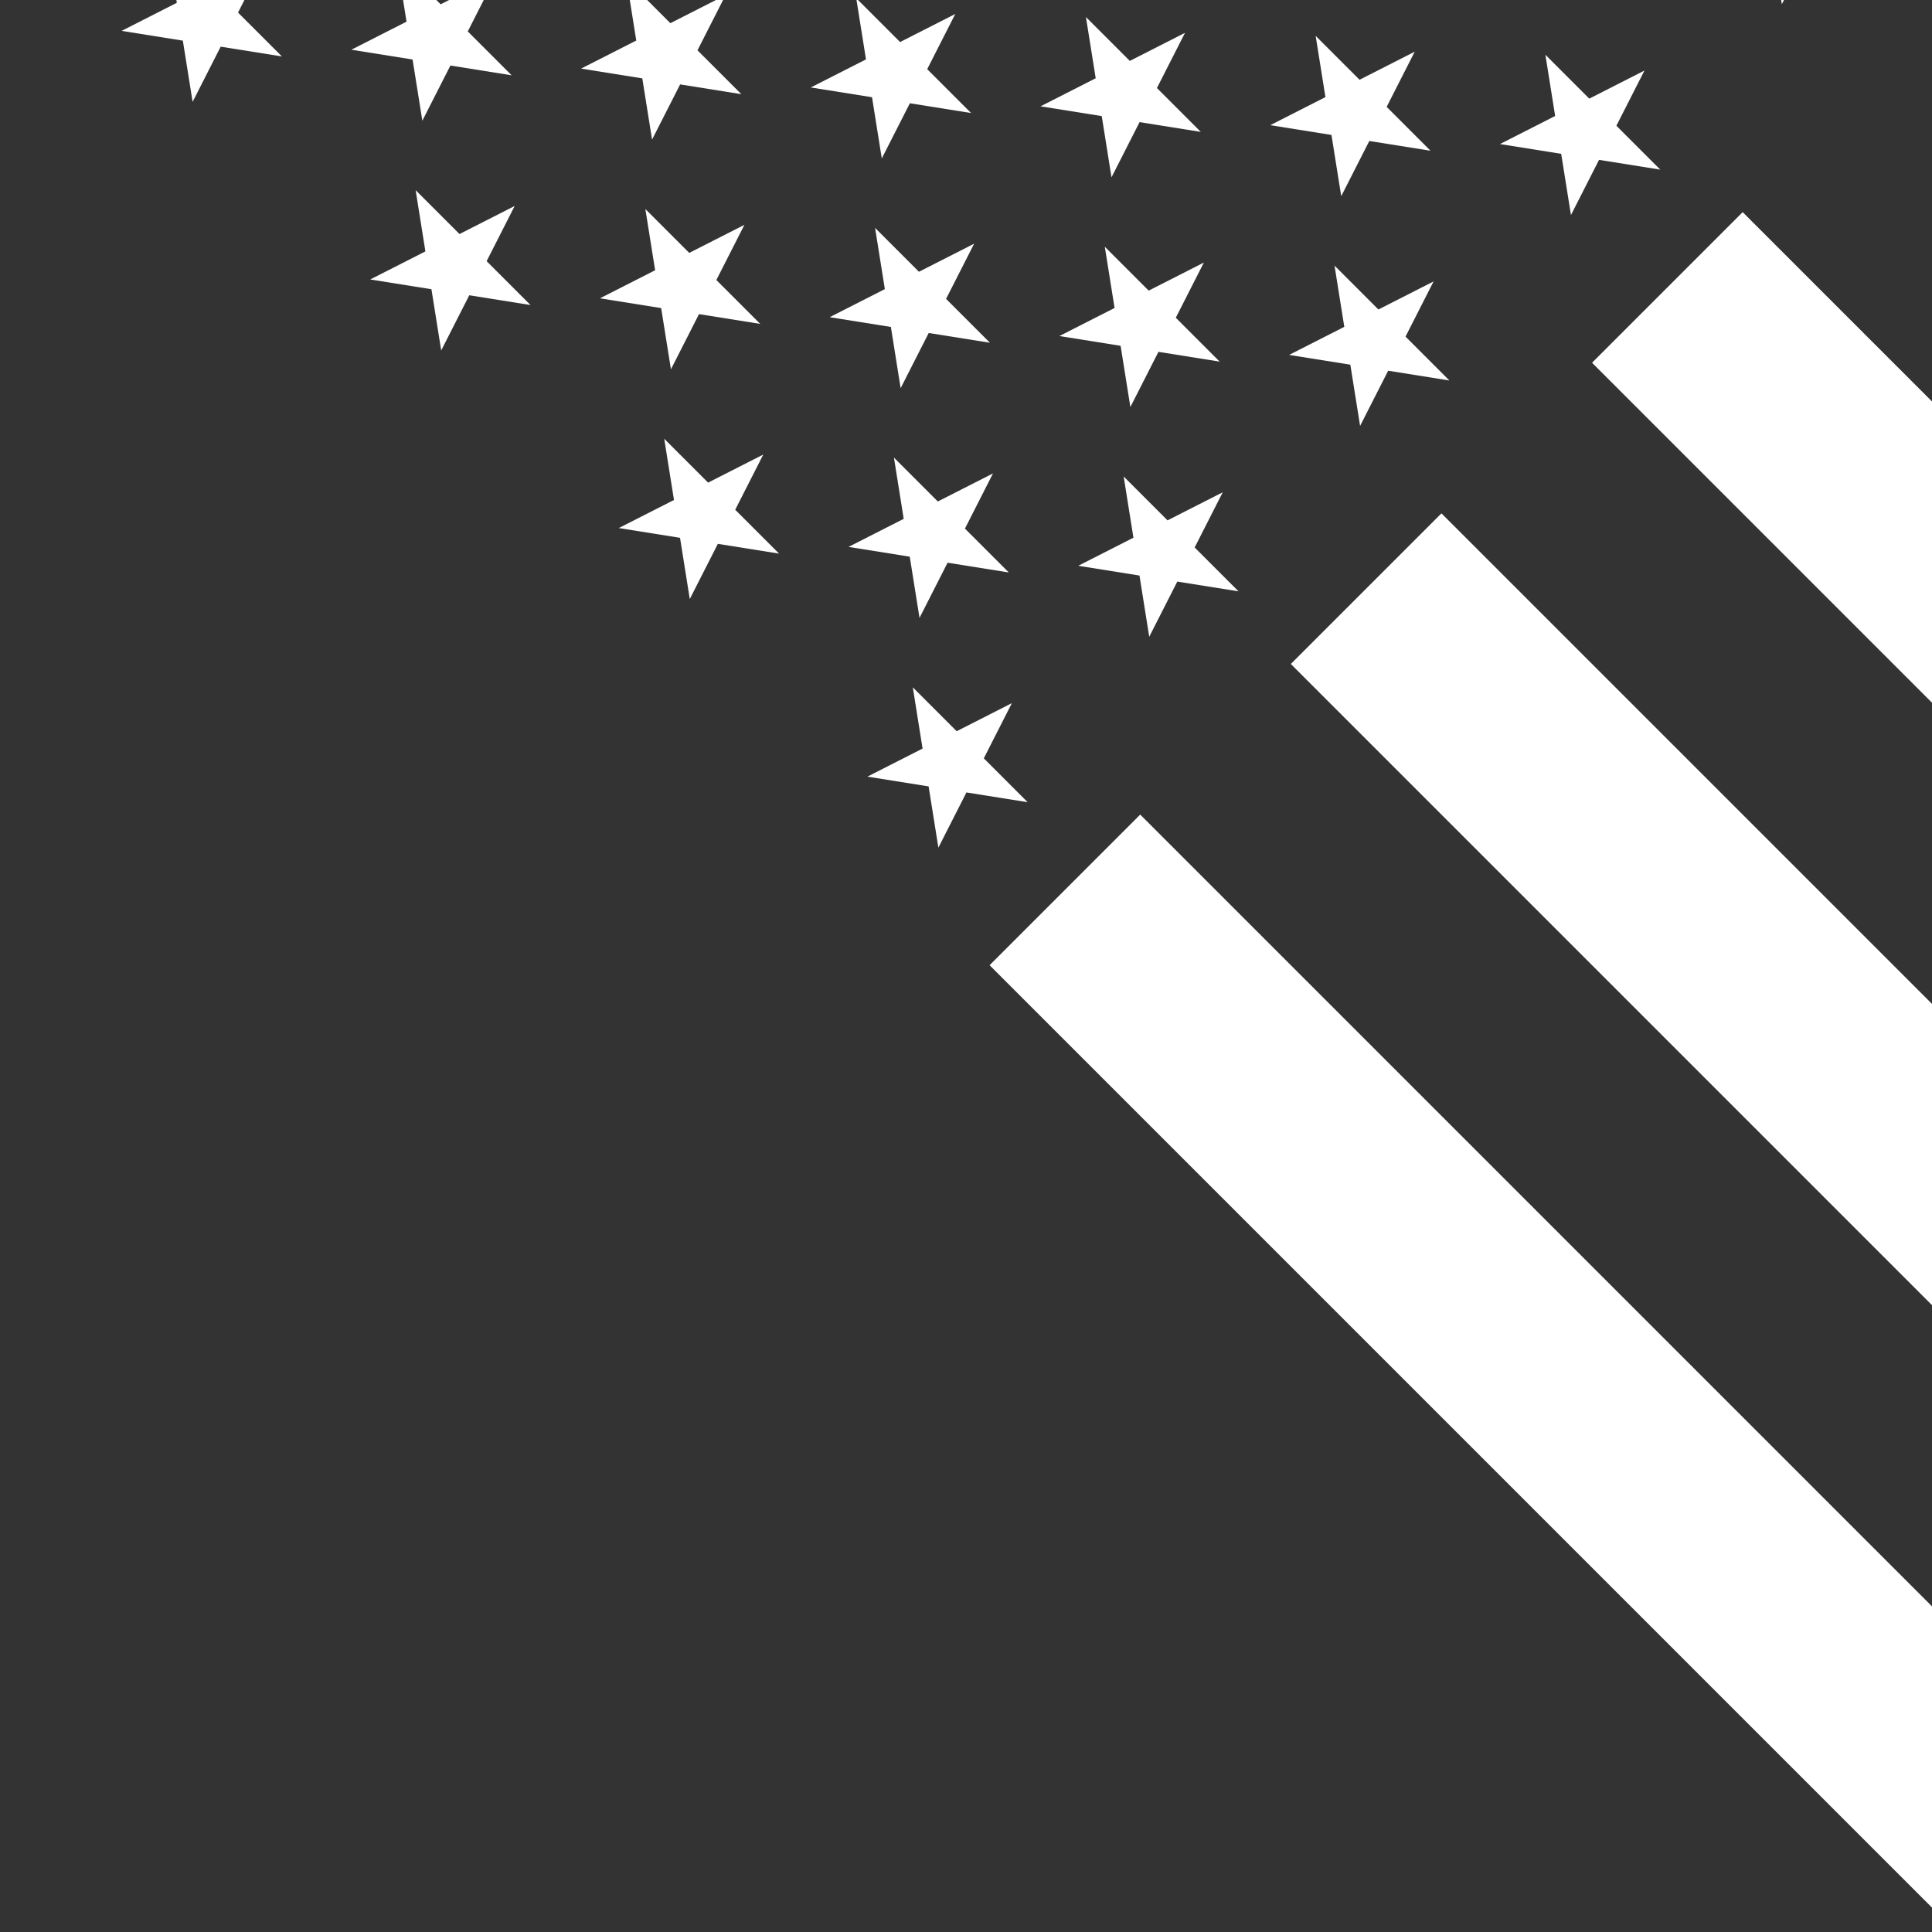 <?xml version="1.0" encoding="UTF-8"?>
<svg width="152px" height="152px" viewBox="0 0 152 152" version="1.1" xmlns="http://www.w3.org/2000/svg" xmlns:xlink="http://www.w3.org/1999/xlink">
    <rect x="0" y="0" width="152" height="152" fill="#333333" stroke="none"/>
    <!-- Generator: Sketch 42 (36781) - http://www.bohemiancoding.com/sketch -->
    <title>en-us</title>
    <desc>Created with Sketch.</desc>
    <defs></defs>
    <g id="Page-1" stroke="none" stroke-width="1" fill="none" fill-rule="evenodd">
        <g id="en-us">
            <g id="usa" transform="translate(207.417, 128.156) rotate(45) translate(-207.417, -128.156) translate(-79.583, 73.156)">
                <g id="Group">
                    <polygon id="Shape" fill="#FFFFFF" fill-rule="nonzero" points="158.463 42.658 573.341 42.658 573.341 25.9 158.463 25.9"></polygon>
                    <polygon id="Path" fill="#FFFFFF" fill-rule="nonzero" points="573.341 59.415 158.463 59.415 158.463 76.173 573.341 76.173"></polygon>
                    <polygon id="Path" fill="#FFFFFF" fill-rule="nonzero" points="158.463 109.689 573.341 109.689 573.341 92.931 158.463 92.931"></polygon>
                    <g transform="translate(0.391, 0.027)">
                        <g id="s18" transform="translate(0, 0)">
                            <g id="s9-link" transform="translate(27.659, -0)">
                                <g id="s9"></g>
                            </g>
                        </g>
                        <g id="s18-link" transform="translate(55.317, -0)" fill-rule="nonzero" fill="#FFFFFF">
                            <g id="s18">
                                <g id="s9">
                                    <g id="s5">
                                        <g id="s-link" transform="translate(0, 93.844)">
                                            <polygon id="s" points="6.439 -2.27373675e-13 10.388 12.126 0.049 4.632 12.829 4.632 2.49 12.126"></polygon>
                                        </g>
                                    </g>
                                    <g id="s4-link" transform="translate(13.829, 11.73)">
                                        <g id="s4">
                                            <g id="s-link" transform="translate(0, 70.383)">
                                                <polygon id="s" points="6.439 0 10.388 12.126 0.049 4.632 12.829 4.632 2.49 12.126"></polygon>
                                            </g>
                                        </g>
                                    </g>
                                </g>
                                <g id="s9-link" transform="translate(27.659, 0)">
                                    <g id="s9">
                                        <g id="s5">
                                            <g id="s4">
                                                <g id="s-link" transform="translate(0, 70.383)">
                                                    <polygon id="s" points="6.439 -1.13686838e-13 10.388 12.126 0.049 4.632 12.829 4.632 2.49 12.126"></polygon>
                                                </g>
                                            </g>
                                            <g id="s-link" transform="translate(0, 93.844)">
                                                <polygon id="s" points="6.439 0 10.388 12.126 0.049 4.632 12.829 4.632 2.49 12.126"></polygon>
                                            </g>
                                        </g>
                                        <g id="s4-link" transform="translate(13.829, 11.73)">
                                            <g id="s4">
                                                <g id="s-link" transform="translate(0, 46.922)">
                                                    <polygon id="s" points="6.439 0 10.388 12.126 0.049 4.632 12.829 4.632 2.49 12.126"></polygon>
                                                </g>
                                                <g id="s-link" transform="translate(0, 70.383)">
                                                    <polygon id="s" points="6.439 0 10.388 12.126 0.049 4.632 12.829 4.632 2.49 12.126"></polygon>
                                                </g>
                                            </g>
                                        </g>
                                    </g>
                                </g>
                            </g>
                        </g>
                        <g id="s9-link" transform="translate(110.634, -0)" fill-rule="nonzero" fill="#FFFFFF">
                            <g id="s9">
                                <g id="s5">
                                    <g id="s4">
                                        <g id="s-link" transform="translate(0, 46.922)">
                                            <polygon id="s" points="6.439 -1.93622895e-13 10.388 12.126 0.049 4.632 12.829 4.632 2.49 12.126"></polygon>
                                        </g>
                                        <g id="s-link" transform="translate(0, 70.383)">
                                            <polygon id="s" points="6.439 -6.48370246e-13 10.388 12.126 0.049 4.632 12.829 4.632 2.49 12.126"></polygon>
                                        </g>
                                    </g>
                                    <g id="s-link" transform="translate(0, 93.844)">
                                        <polygon id="s" points="6.439 0 10.388 12.126 0.049 4.632 12.829 4.632 2.49 12.126"></polygon>
                                    </g>
                                </g>
                                <g id="s4-link" transform="translate(13.829, 11.73)">
                                    <g id="s4" transform="translate(0, 0)">
                                        <polygon id="s" points="6.439 0 10.388 12.126 0.049 4.632 12.829 4.632 2.49 12.126"></polygon>
                                        <g id="s-link" transform="translate(0, 23.461)">
                                            <polygon id="s" points="6.439 0 10.388 12.126 0.049 4.632 12.829 4.632 2.49 12.126"></polygon>
                                        </g>
                                        <g id="s-link" transform="translate(0, 46.922)">
                                            <polygon id="s" points="6.439 0 10.388 12.126 0.049 4.632 12.829 4.632 2.49 12.126"></polygon>
                                        </g>
                                        <g id="s-link" transform="translate(0, 70.383)">
                                            <polygon id="s" points="6.439 -4.20996571e-13 10.388 12.126 0.049 4.632 12.829 4.632 2.49 12.126"></polygon>
                                        </g>
                                    </g>
                                </g>
                            </g>
                        </g>
                        <g id="s5-link" transform="translate(138.293, 0)" fill-rule="nonzero" fill="#FFFFFF">
                            <g id="s5">
                                <g id="s4" transform="translate(0, 0)">
                                    <polygon id="s" points="6.439 0 10.388 12.126 0.049 4.632 12.829 4.632 2.49 12.126"></polygon>
                                    <g id="s-link" transform="translate(0, 23.461)">
                                        <polygon id="s" points="6.439 -1.13686838e-13 10.388 12.126 0.049 4.632 12.829 4.632 2.49 12.126"></polygon>
                                    </g>
                                    <g id="s-link" transform="translate(0, 46.922)">
                                        <polygon id="s" points="6.439 0 10.388 12.126 0.049 4.632 12.829 4.632 2.49 12.126"></polygon>
                                    </g>
                                    <g id="s-link" transform="translate(0, 70.383)">
                                        <polygon id="s" points="6.439 -1.13686838e-13 10.388 12.126 0.049 4.632 12.829 4.632 2.49 12.126"></polygon>
                                    </g>
                                </g>
                                <g id="s-link" transform="translate(0, 93.844)">
                                    <polygon id="s" points="6.439 2.27373675e-13 10.388 12.126 0.049 4.632 12.829 4.632 2.49 12.126"></polygon>
                                </g>
                            </g>
                        </g>
                    </g>
                </g>
            </g>
        </g>
    </g>
</svg>
